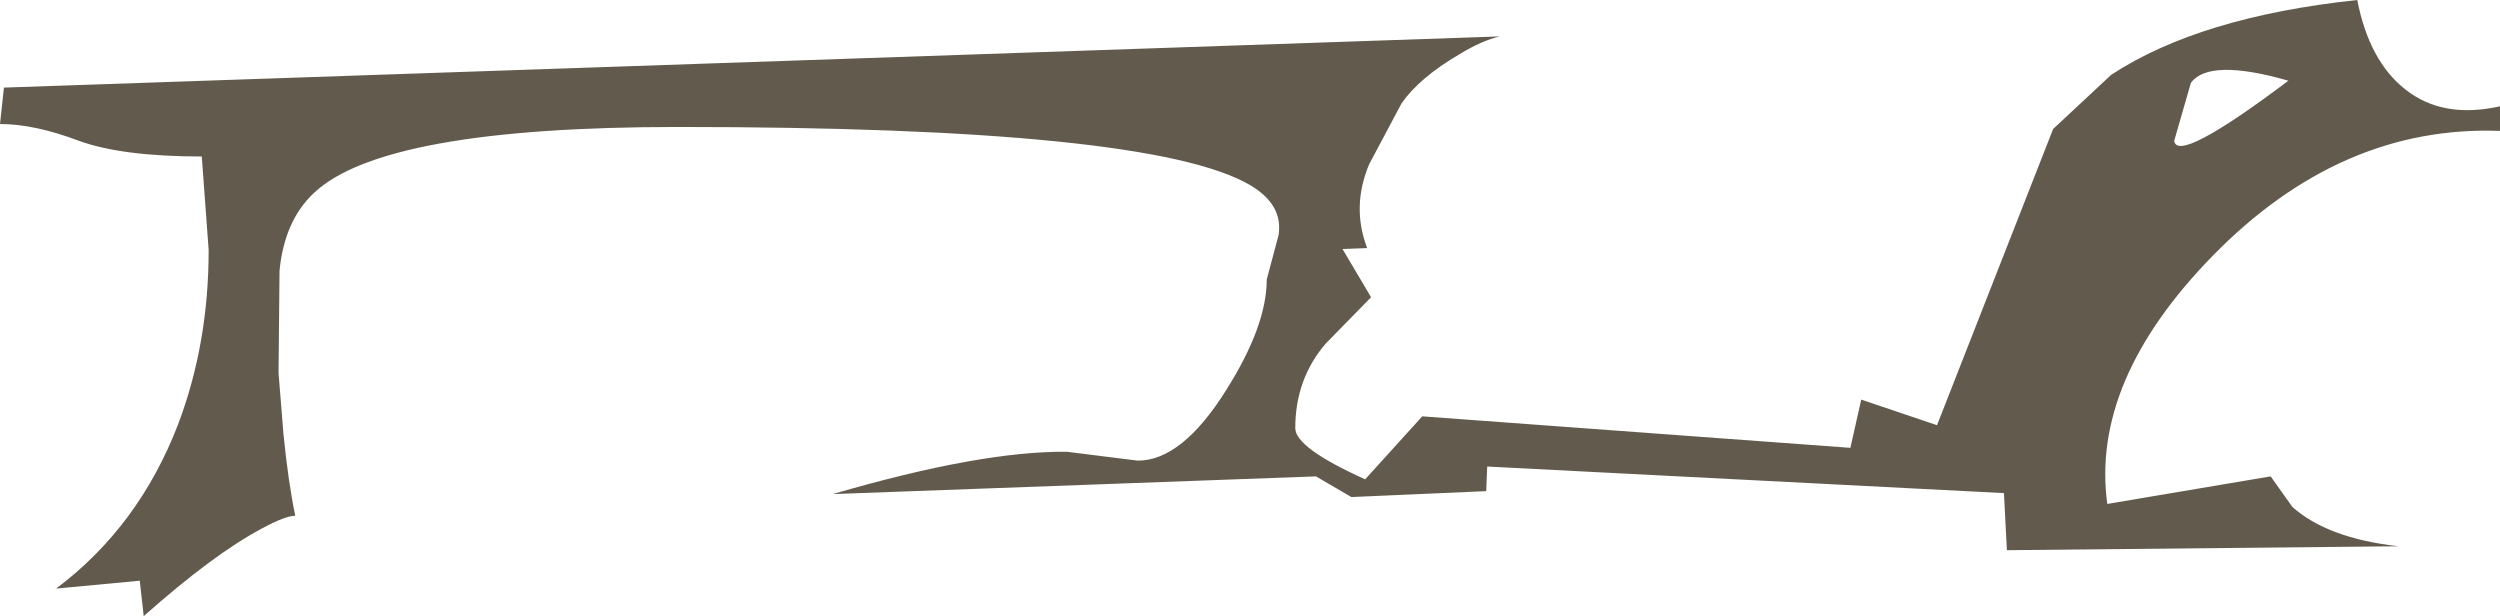 <?xml version="1.0" encoding="UTF-8" standalone="no"?>
<svg xmlns:ffdec="https://www.free-decompiler.com/flash" xmlns:xlink="http://www.w3.org/1999/xlink" ffdec:objectType="frame" height="31.3px" width="127.0px" xmlns="http://www.w3.org/2000/svg">
  <g transform="matrix(1.0, 0.0, 0.0, 1.0, -6.8, -0.95)">
    <use ffdec:characterId="825" height="31.3" transform="matrix(1.0, 0.0, 0.0, 1.0, 6.8, 0.95)" width="127.0" xlink:href="#shape0"/>
  </g>
  <defs>
    <g id="shape0" transform="matrix(1.0, 0.0, 0.0, 1.0, -6.8, -0.95)">
      <path d="M133.8 7.6 Q125.7 7.3 119.2 13.95 113.0 20.3 113.85 26.55 L122.15 25.15 123.25 26.7 Q125.05 28.3 128.65 28.7 L108.75 28.9 108.6 26.0 82.35 24.65 82.3 25.9 75.45 26.2 73.65 25.15 49.1 26.05 Q56.65 23.85 61.0 23.9 L64.6 24.35 Q66.85 24.35 69.1 20.75 71.15 17.5 71.15 15.15 L71.75 12.9 Q72.0 11.35 70.3 10.35 65.25 7.4 41.25 7.4 26.3 7.4 22.75 10.75 21.25 12.15 21.0 14.7 L20.95 19.9 21.2 23.0 Q21.45 25.5 21.8 27.15 21.3 27.15 20.1 27.8 17.65 29.1 14.1 32.25 L13.9 30.45 9.65 30.85 Q13.85 27.7 15.85 22.5 17.4 18.4 17.4 13.65 L17.05 8.9 Q13.0 8.9 10.8 8.1 8.55 7.25 6.8 7.25 L7.0 5.4 83.0 2.8 Q82.1 3.0 80.95 3.7 78.9 4.9 78.0 6.2 L76.35 9.3 Q75.45 11.45 76.25 13.55 L75.0 13.6 76.45 16.05 74.15 18.4 Q72.6 20.2 72.6 22.7 72.6 23.7 76.15 25.3 L79.05 22.1 100.8 23.7 101.35 21.25 105.2 22.55 111.1 7.5 114.05 4.75 Q118.55 1.8 126.55 0.95 127.15 4.05 129.0 5.5 130.9 7.0 133.8 6.35 L133.8 7.6 M123.05 5.05 Q119.05 3.9 118.1 5.15 L117.25 8.1 Q117.4 9.3 123.05 5.05" fill="#625b4d" fill-rule="evenodd" stroke="none"/>
    </g>
  </defs>
</svg>
